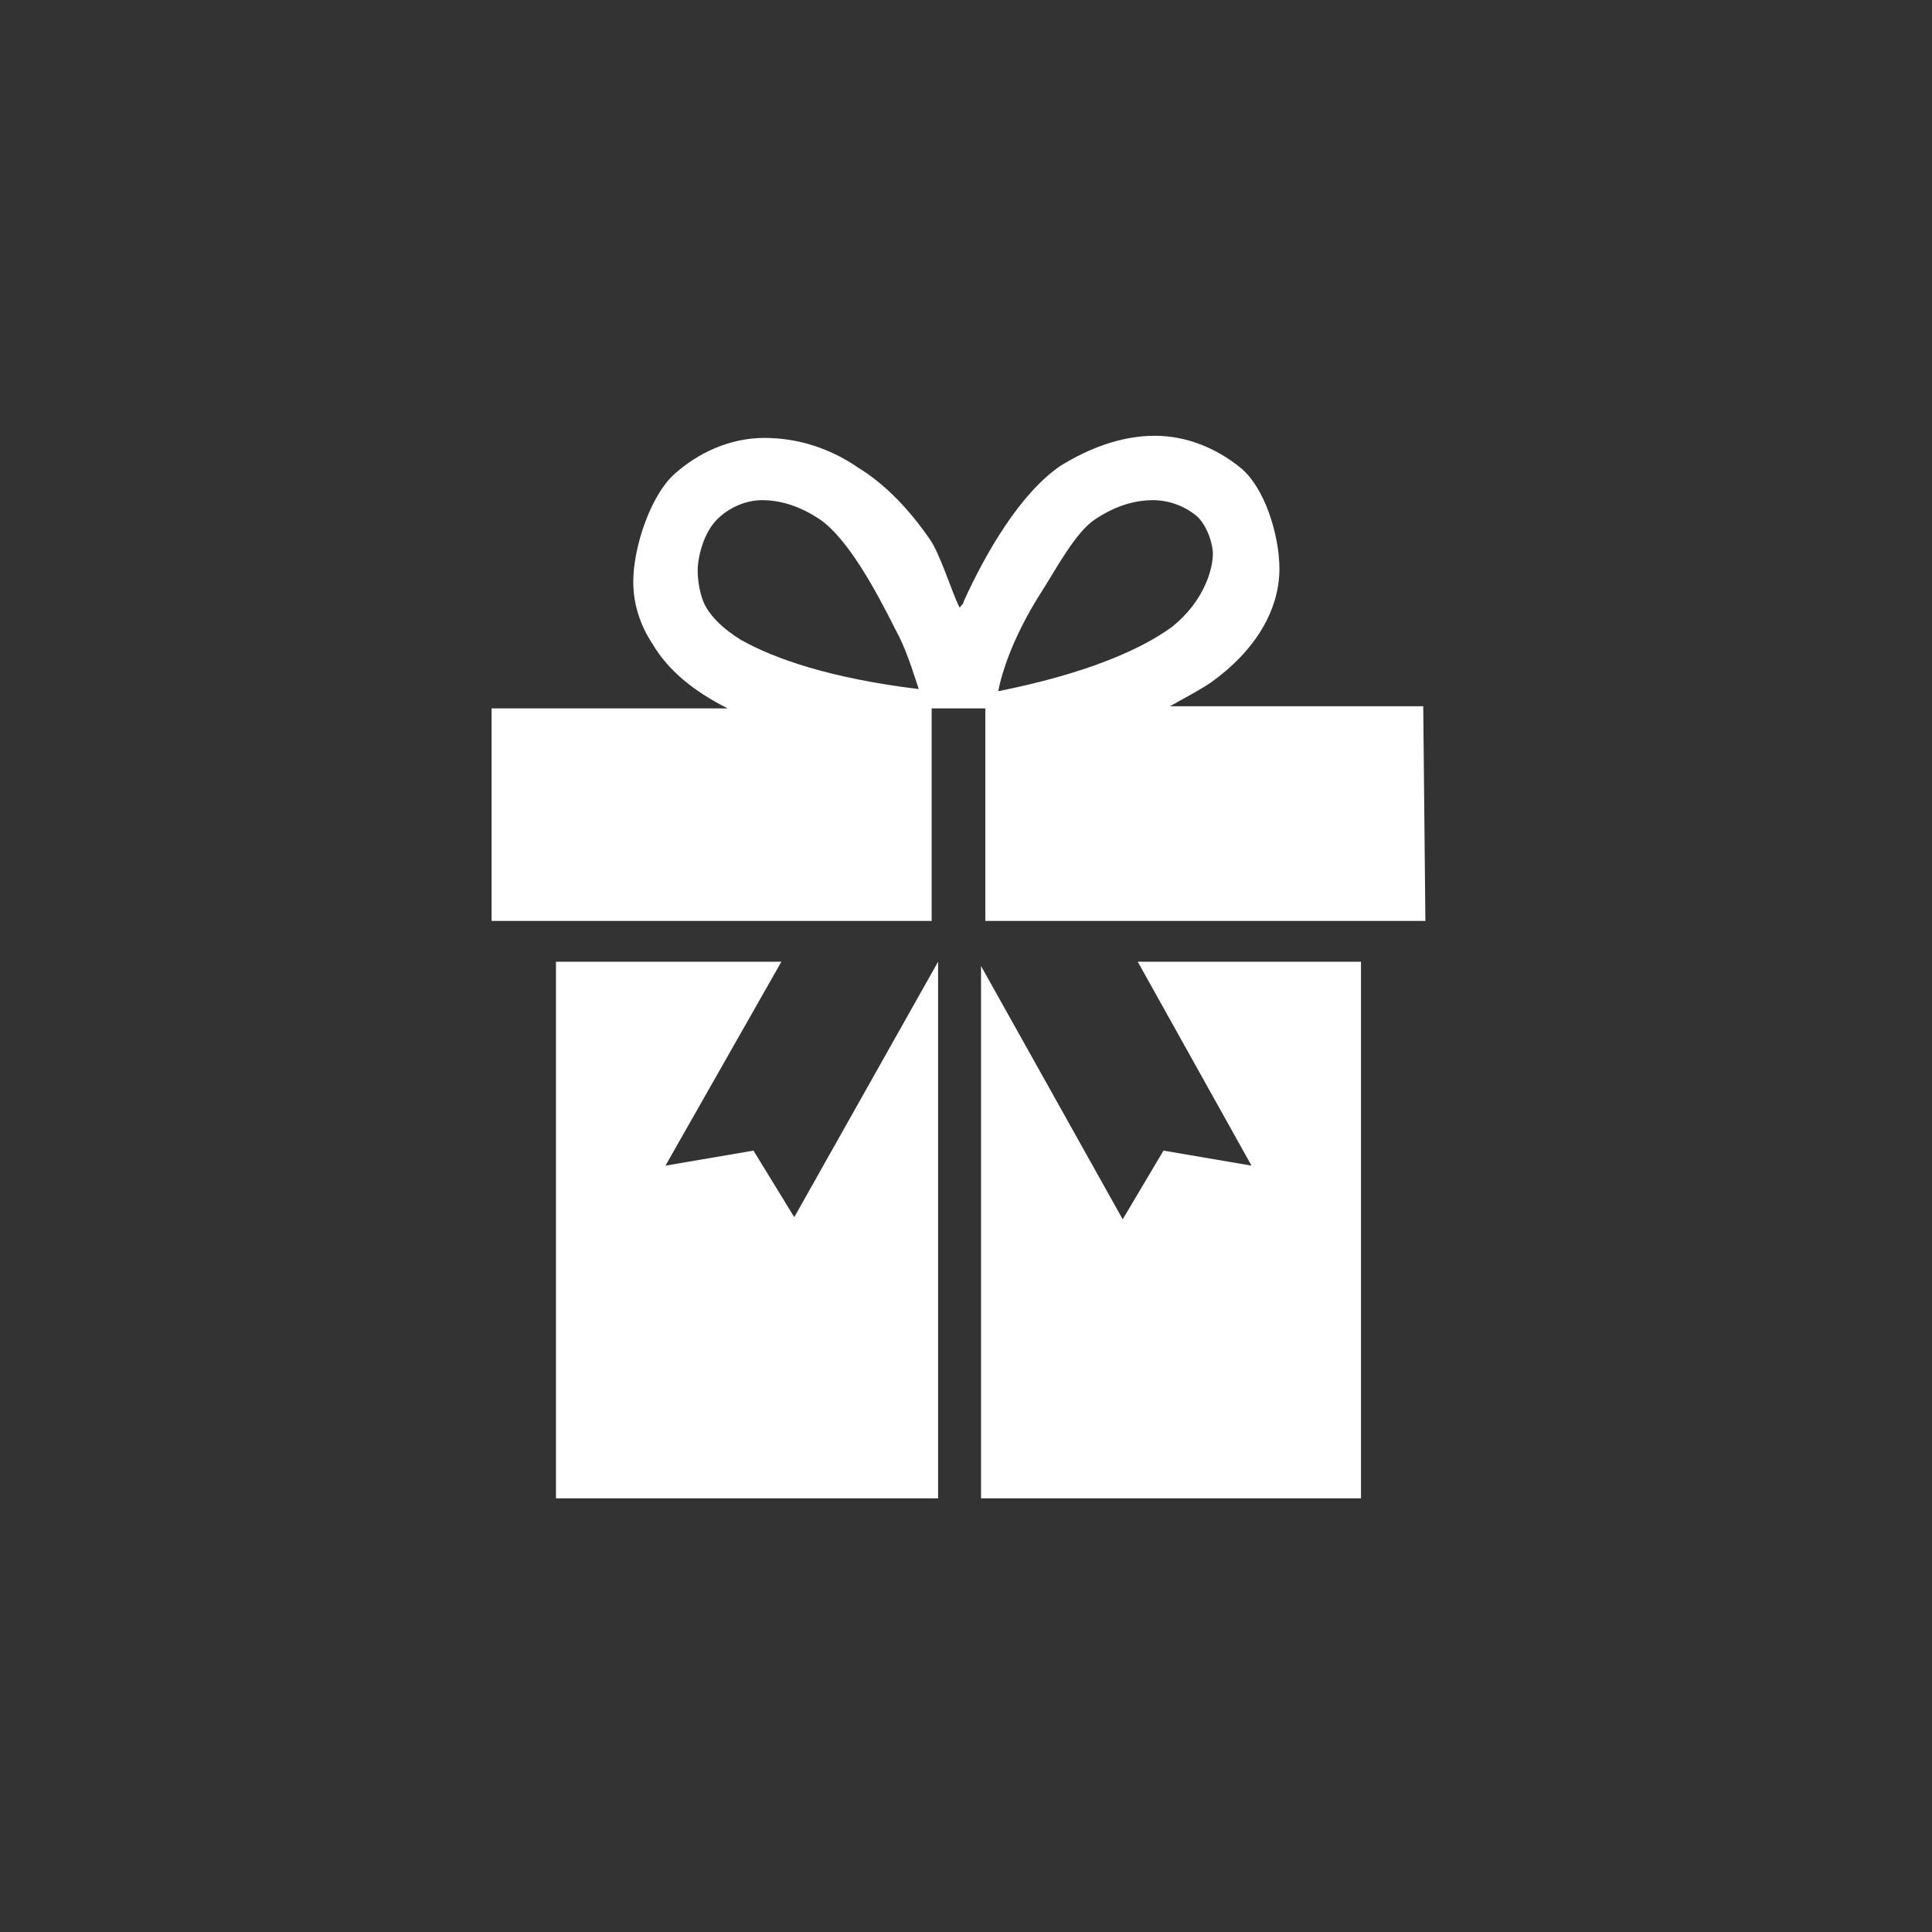 <?xml version="1.0" encoding="utf-8"?>
<!-- Generator: Adobe Illustrator 18.0.0, SVG Export Plug-In . SVG Version: 6.00 Build 0)  -->
<!DOCTYPE svg PUBLIC "-//W3C//DTD SVG 1.1//EN" "http://www.w3.org/Graphics/SVG/1.1/DTD/svg11.dtd">
<svg version="1.1" id="Layer_1" xmlns="http://www.w3.org/2000/svg" xmlns:xlink="http://www.w3.org/1999/xlink" x="0px" y="0px"
	 viewBox="0 0 90 90" enable-background="new 0 0 90 90" xml:space="preserve">
<rect x="0" y="0" width="90" height="90" fill="#333333" stroke="none"/>
<g>
	<path fill="#FFFFFF" d="M37,56.7l-1.9-3.1L31,54.3l5.4-9.5H25.9v25h17.8v-25L37,56.7z M37,56.7"/>
	<path fill="#FFFFFF" d="M66.3,32.9H54.5c0.7-0.4,1.3-0.7,1.9-1.1c2.1-1.5,3.2-3.4,3.2-5.3c0-1.6-0.7-3.8-1.8-4.7
		c-1.1-0.9-2.5-1.5-4-1.5c-1.6,0-3.1,0.6-4.4,1.4c-1.9,1.3-3.5,4.1-4.5,6.3c0,0.1-0.1,0.2-0.2,0.3c-0.4-0.8-0.9-2.5-1.4-3.2
		c-0.9-1.3-2-2.5-3.3-3.3c-1.3-0.9-2.8-1.4-4.4-1.4c-1.6,0-3.1,0.7-4.2,1.7c-1.1,1-1.9,3.4-1.9,5c0,1,0.3,2,0.9,2.9
		c0.7,1.2,1.9,2.2,3.5,3H22.9l0,9.9h20.5v-9.9h2.5v9.9h20.5L66.3,32.9z M34.5,29.8c-0.8-0.5-1.3-1-1.6-1.5c-0.3-0.5-0.4-1.3-0.4-1.7
		c0-0.7,0.3-1.8,0.9-2.4c0.6-0.6,1.4-0.9,2.1-0.9h0c0.9,0,1.8,0.3,2.7,0.9c1.3,0.9,2.6,3.3,3.5,5.1c0.5,0.9,0.8,1.9,1.1,2.8
		C38.7,31.6,36.1,30.7,34.5,29.8L34.5,29.8z M48.5,27.6c0.7-1.1,1.6-2.8,2.5-3.4c0.9-0.6,1.8-0.9,2.7-0.9h0c0.8,0,1.5,0.3,2,0.7
		c0.5,0.4,0.8,1.3,0.8,1.8c0,0.7-0.4,2.2-1.9,3.4c-1.5,1.1-4.1,2.2-8.1,3C46.8,30.7,47.6,29,48.5,27.6L48.5,27.6z M48.5,27.6"/>
	<path fill="#FFFFFF" d="M58.3,54.3l-4.1-0.7l-1.9,3.2L45.7,45v24.8h17.7v-25H53L58.3,54.3z M58.3,54.3"/>
</g>
</svg>
